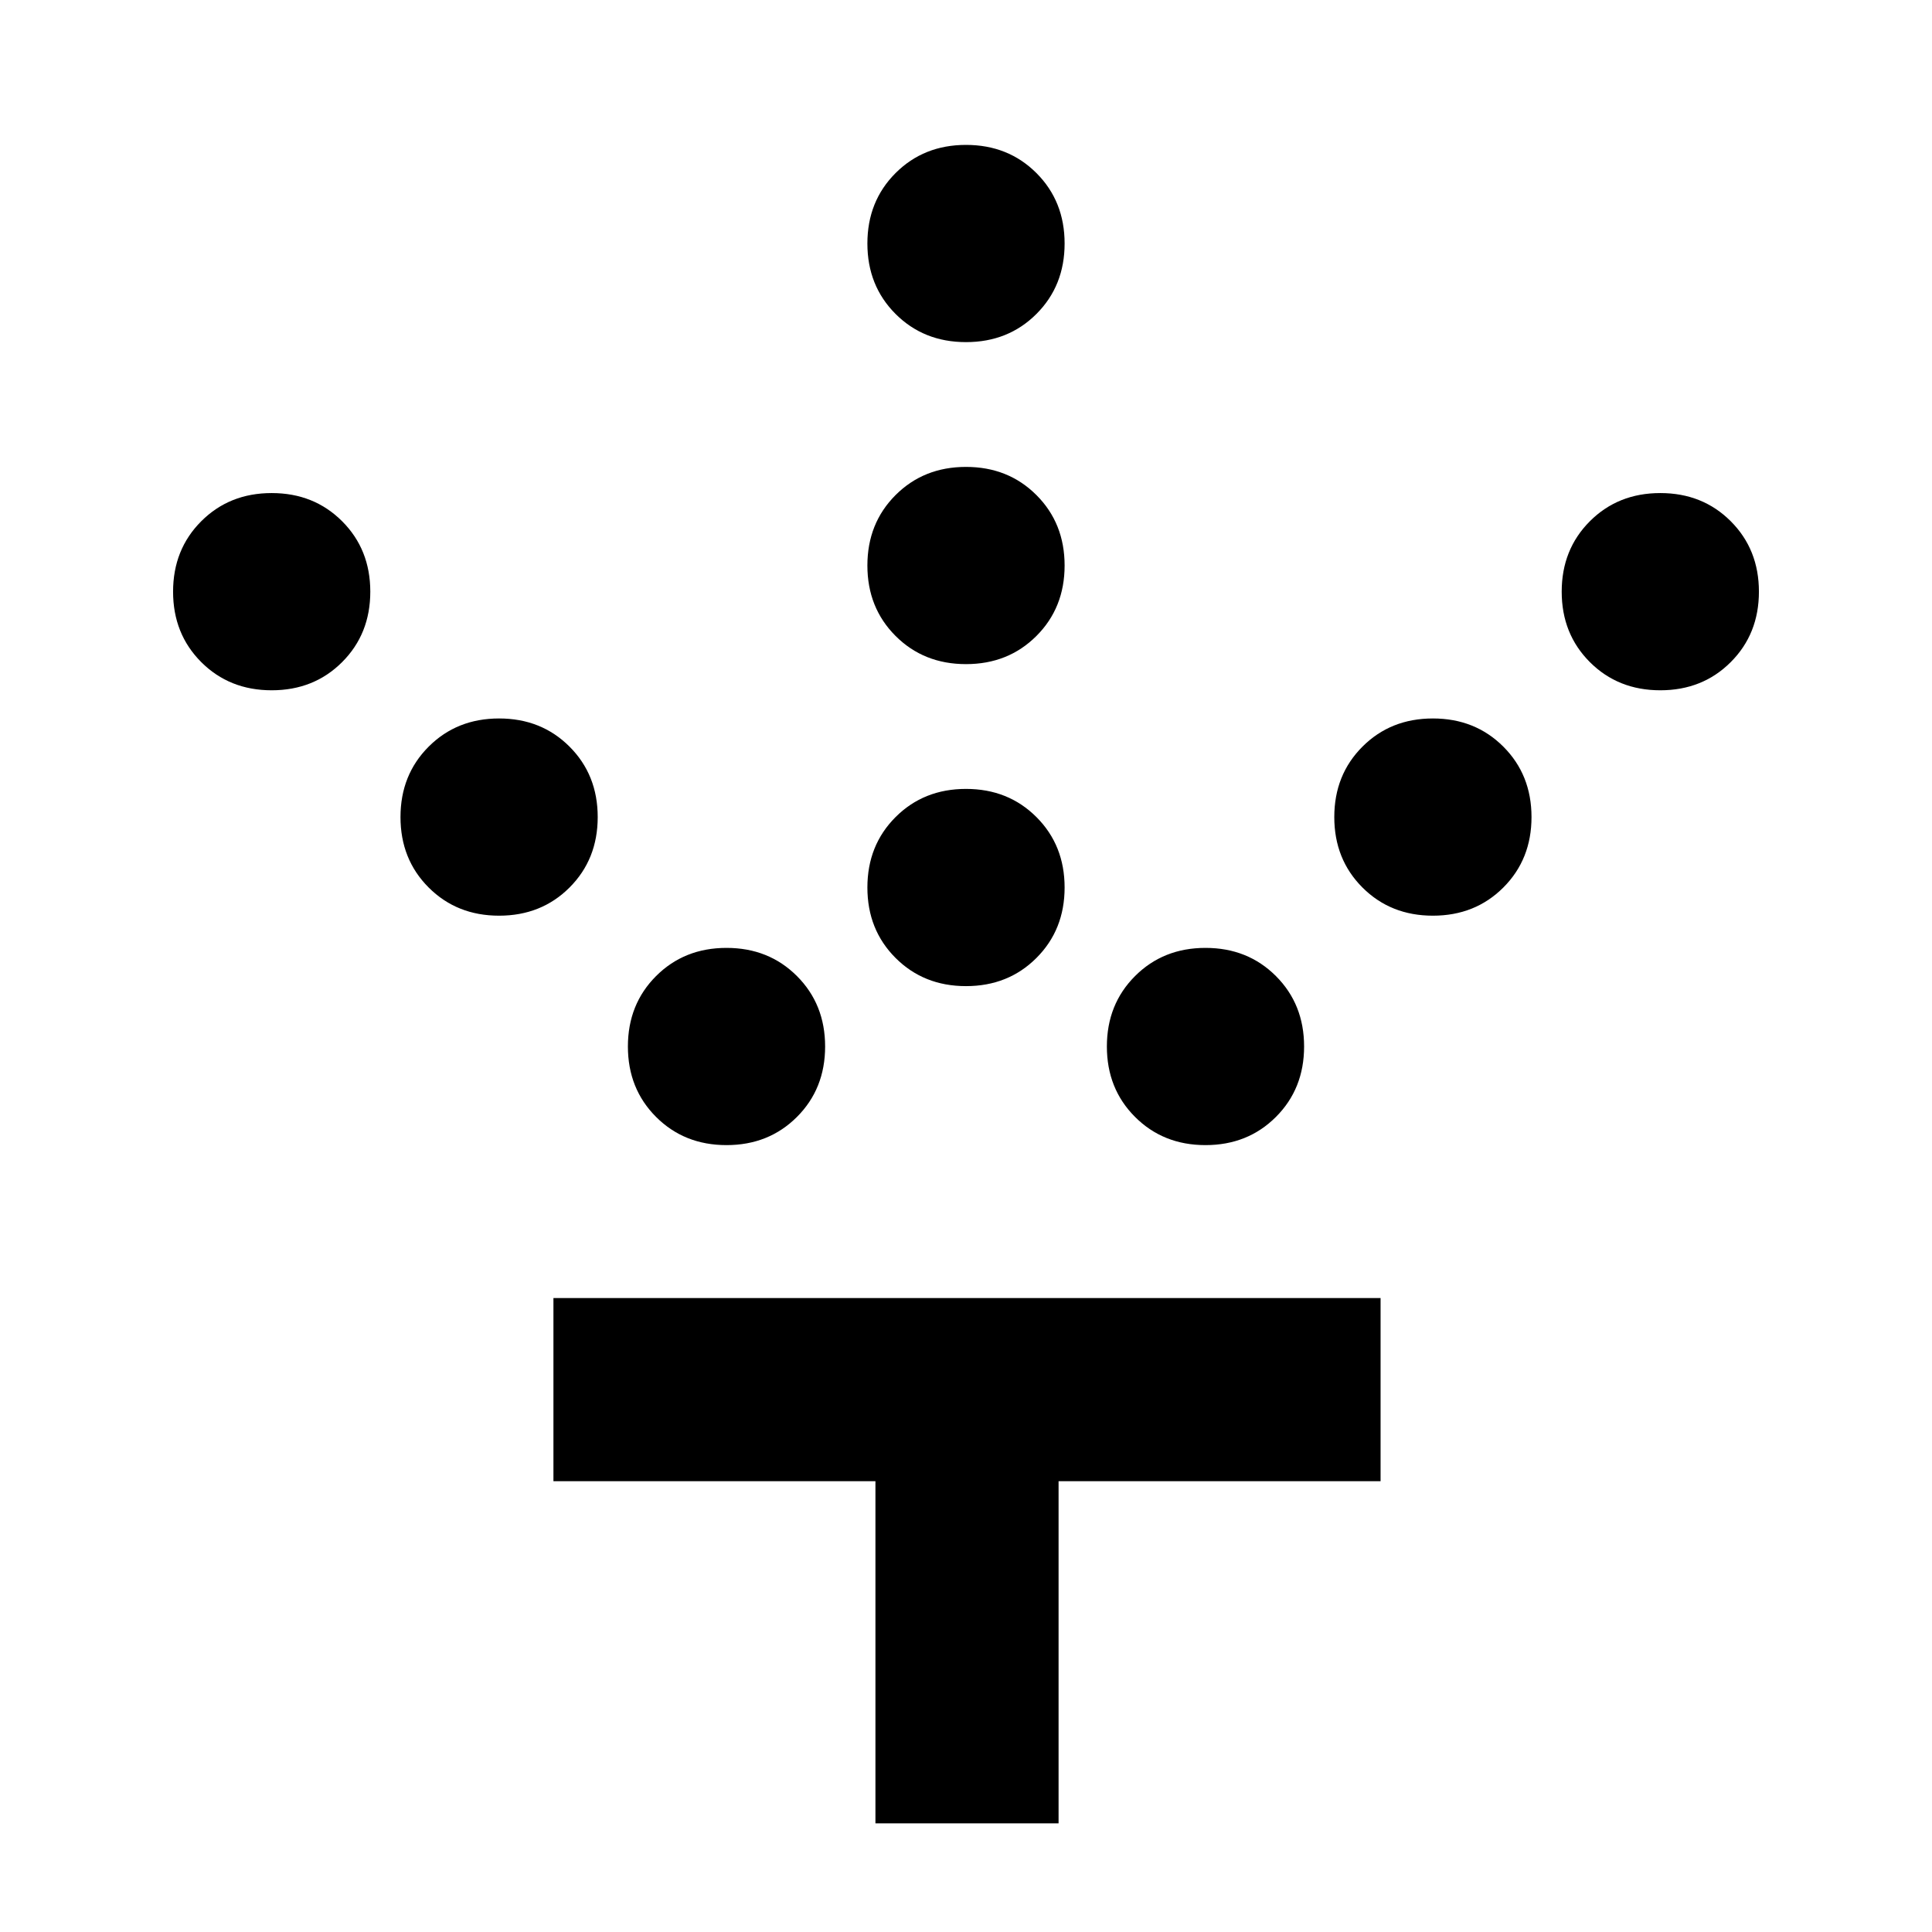 <svg xmlns="http://www.w3.org/2000/svg" height="48" width="48"><path d="M24 24.5q-1.05 0-1.75-.7t-.7-1.75q0-1.05.7-1.75t1.75-.7q1.05 0 1.75.7t.7 1.75q0 1.05-.7 1.75t-1.75.7Zm0-8q-1.05 0-1.75-.7t-.7-1.75q0-1.05.7-1.75t1.75-.7q1.05 0 1.75.7t.7 1.75q0 1.05-.7 1.75t-1.75.7Zm0-8q-1.05 0-1.75-.7t-.7-1.75q0-1.05.7-1.75T24 3.6q1.05 0 1.75.7t.7 1.75q0 1.05-.7 1.75T24 8.5Zm5.95 19.95q-1.05 0-1.75-.7T27.5 26q0-1.05.7-1.75t1.75-.7q1.05 0 1.75.7t.7 1.75q0 1.05-.7 1.75t-1.75.7Zm5.65-5.7q-1.05 0-1.75-.7t-.7-1.75q0-1.05.7-1.75t1.75-.7q1.05 0 1.75.7t.7 1.75q0 1.05-.7 1.75t-1.75.7Zm5.65-5.6q-1.05 0-1.75-.7t-.7-1.75q0-1.05.7-1.75t1.75-.7q1.05 0 1.75.7t.7 1.75q0 1.05-.7 1.75t-1.75.7Zm-23.2 11.3q-1.05 0-1.75-.7T15.6 26q0-1.05.7-1.75t1.75-.7q1.05 0 1.75.7t.7 1.75q0 1.05-.7 1.75t-1.75.7Zm-5.65-5.7q-1.05 0-1.75-.7t-.7-1.75q0-1.05.7-1.75t1.75-.7q1.05 0 1.75.7t.7 1.75q0 1.05-.7 1.75t-1.75.7Zm-5.65-5.6q-1.05 0-1.75-.7t-.7-1.75q0-1.05.7-1.75t1.75-.7q1.05 0 1.75.7t.7 1.75q0 1.05-.7 1.75t-1.75.7Zm15 28.15v-8.5h-8v-4.55H34.3v4.55h-8v8.5Z"/></svg>